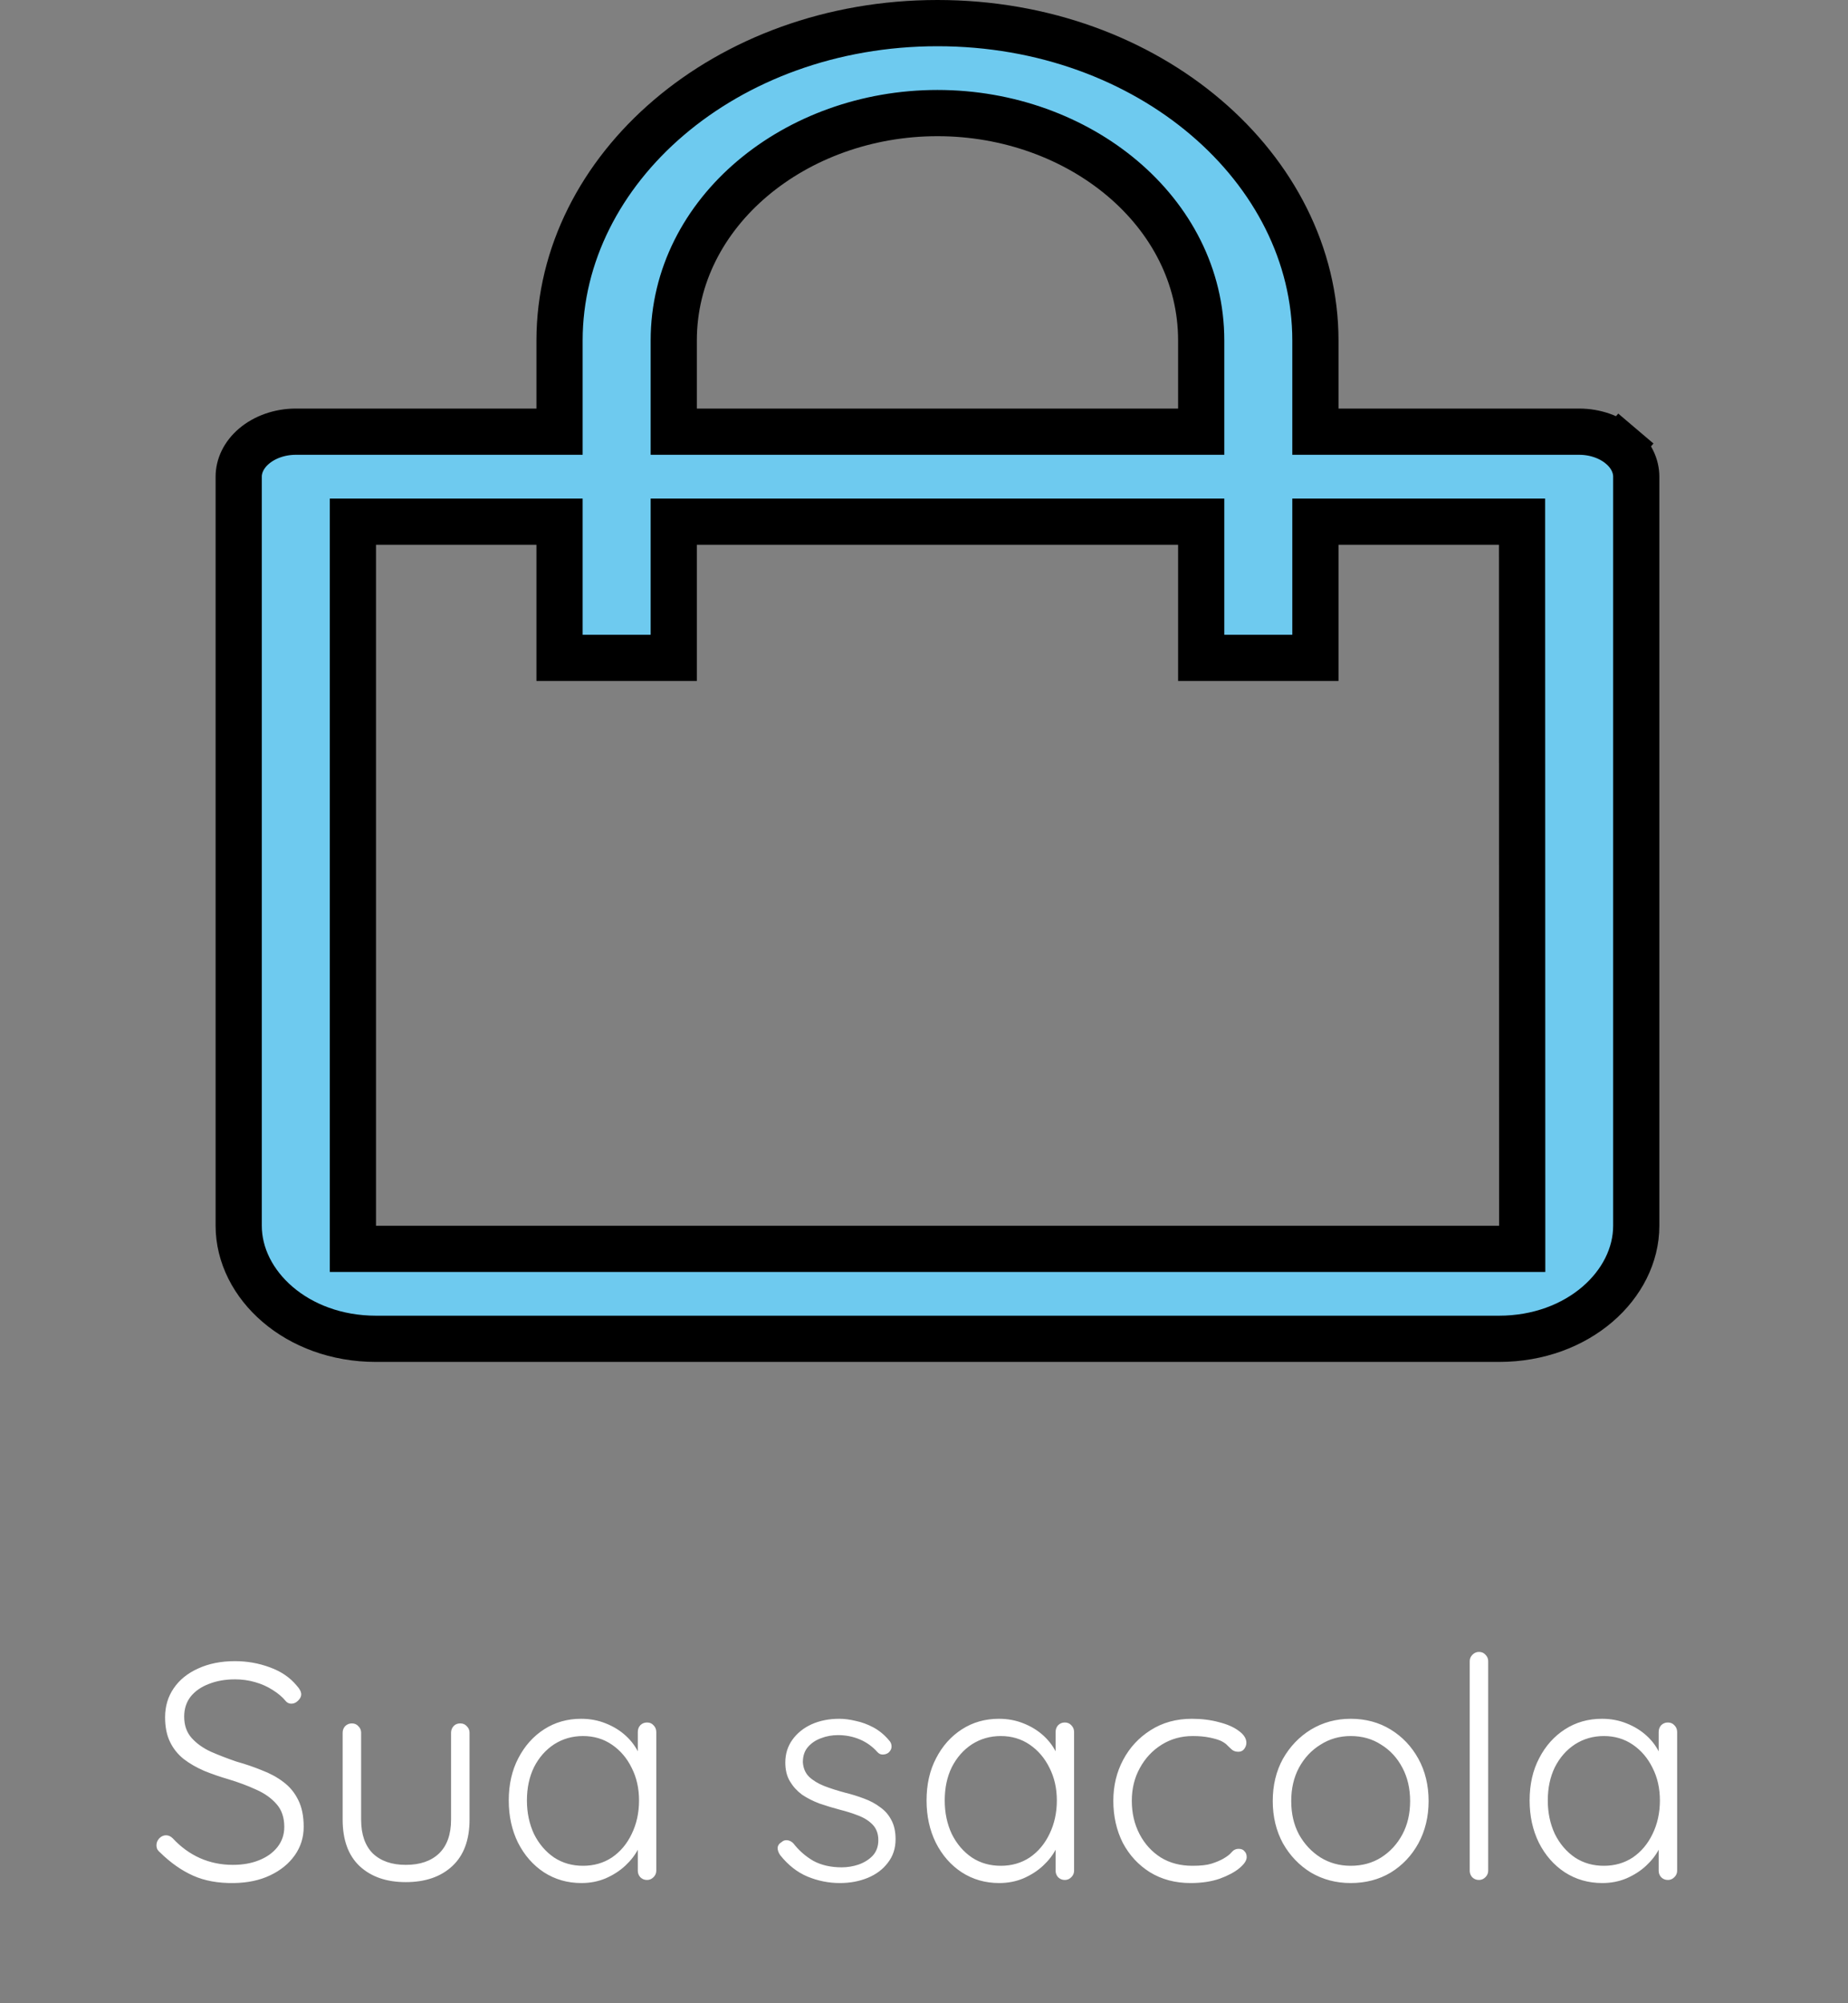 <svg width="60" height="65" viewBox="0 0 60 65" fill="none" xmlns="http://www.w3.org/2000/svg">
<rect x="0" y="0" width="60" height="65" fill="#808080" stroke="none"/>
<path d="M42.708 13.257V14.007H43.458H51.271C51.799 14.007 52.285 14.186 52.627 14.476L53.112 13.905L52.627 14.476C52.965 14.763 53.125 15.123 53.125 15.467V39.772C53.125 41.684 51.245 43.441 48.667 43.441H12.208C9.63 43.441 7.75 41.684 7.75 39.772V15.467C7.75 15.123 7.91 14.763 8.248 14.476C8.59 14.186 9.076 14.007 9.604 14.007H17.417H18.167V13.257V11.048C18.167 5.481 23.552 0.75 30.438 0.75C37.323 0.75 42.708 5.481 42.708 11.048V13.257ZM38.25 14.007H39V13.257V11.048C39 6.868 35.039 3.669 30.438 3.669C25.836 3.669 21.875 6.868 21.875 11.048V13.257V14.007H22.625H38.25ZM12.208 16.927H11.458V17.677V39.772V40.522H12.208H48.672H49.422L49.422 39.772L49.417 17.676L49.417 16.927H48.667H43.458H42.708V17.677V21.346H39V17.677V16.927H38.25H22.625H21.875V17.677V21.346H18.167V17.677V16.927H17.417H12.208Z" fill="#6ECAEF" stroke="black" stroke-width="1.5"/>
<path d="M7.59 61.1C7.083 61.107 6.643 61.027 6.27 60.86C5.896 60.693 5.54 60.443 5.2 60.11C5.166 60.083 5.136 60.05 5.11 60.01C5.09 59.97 5.08 59.923 5.08 59.87C5.08 59.79 5.11 59.717 5.17 59.65C5.236 59.583 5.31 59.55 5.39 59.55C5.47 59.55 5.543 59.583 5.61 59.65C5.87 59.93 6.163 60.143 6.49 60.29C6.823 60.437 7.18 60.51 7.56 60.51C7.88 60.51 8.163 60.46 8.41 60.36C8.663 60.26 8.863 60.117 9.01 59.93C9.156 59.743 9.23 59.527 9.23 59.28C9.23 58.973 9.146 58.727 8.98 58.54C8.813 58.347 8.593 58.19 8.32 58.07C8.046 57.943 7.743 57.83 7.41 57.73C7.136 57.65 6.876 57.56 6.63 57.46C6.383 57.353 6.163 57.227 5.97 57.08C5.776 56.927 5.626 56.74 5.52 56.52C5.413 56.3 5.36 56.033 5.36 55.72C5.36 55.367 5.453 55.053 5.64 54.78C5.826 54.507 6.09 54.293 6.43 54.14C6.776 53.98 7.176 53.9 7.63 53.9C8.023 53.9 8.4 53.967 8.76 54.1C9.126 54.233 9.416 54.43 9.63 54.69C9.73 54.797 9.78 54.893 9.78 54.98C9.78 55.047 9.746 55.113 9.68 55.18C9.613 55.247 9.54 55.28 9.46 55.28C9.393 55.28 9.336 55.257 9.29 55.21C9.176 55.07 9.033 54.947 8.86 54.84C8.686 54.727 8.493 54.64 8.28 54.58C8.073 54.52 7.856 54.49 7.63 54.49C7.316 54.49 7.033 54.54 6.78 54.64C6.533 54.733 6.336 54.87 6.19 55.05C6.05 55.23 5.98 55.447 5.98 55.7C5.98 55.98 6.06 56.21 6.22 56.39C6.38 56.57 6.59 56.72 6.85 56.84C7.11 56.953 7.386 57.06 7.68 57.16C7.966 57.24 8.24 57.333 8.5 57.44C8.766 57.54 9 57.667 9.2 57.82C9.406 57.973 9.566 58.167 9.68 58.4C9.8 58.633 9.86 58.927 9.86 59.28C9.86 59.62 9.763 59.927 9.57 60.2C9.376 60.473 9.11 60.69 8.77 60.85C8.436 61.01 8.043 61.093 7.59 61.1ZM14.945 55.92C15.032 55.92 15.102 55.95 15.155 56.01C15.215 56.07 15.245 56.14 15.245 56.22V59.04C15.245 59.7 15.058 60.203 14.685 60.55C14.312 60.897 13.808 61.07 13.175 61.07C12.548 61.07 12.048 60.897 11.675 60.55C11.308 60.203 11.125 59.7 11.125 59.04V56.22C11.125 56.14 11.152 56.07 11.205 56.01C11.265 55.95 11.338 55.92 11.425 55.92C11.512 55.92 11.582 55.95 11.635 56.01C11.695 56.07 11.725 56.14 11.725 56.22V59.04C11.725 59.52 11.852 59.887 12.105 60.14C12.365 60.387 12.722 60.51 13.175 60.51C13.635 60.51 13.995 60.387 14.255 60.14C14.515 59.887 14.645 59.52 14.645 59.04V56.22C14.645 56.14 14.672 56.07 14.725 56.01C14.778 55.95 14.852 55.92 14.945 55.92ZM21.008 55.89C21.095 55.89 21.165 55.92 21.218 55.98C21.278 56.04 21.308 56.113 21.308 56.2V60.7C21.308 60.78 21.278 60.85 21.218 60.91C21.158 60.97 21.088 61 21.008 61C20.922 61 20.848 60.97 20.788 60.91C20.735 60.85 20.708 60.78 20.708 60.7V59.51L20.878 59.43C20.878 59.617 20.825 59.807 20.718 60C20.618 60.193 20.478 60.373 20.298 60.54C20.118 60.707 19.905 60.843 19.658 60.95C19.418 61.05 19.158 61.1 18.878 61.1C18.425 61.1 18.018 60.983 17.658 60.75C17.305 60.517 17.025 60.197 16.818 59.79C16.618 59.383 16.518 58.927 16.518 58.42C16.518 57.9 16.622 57.443 16.828 57.05C17.035 56.65 17.315 56.337 17.668 56.11C18.022 55.883 18.422 55.77 18.868 55.77C19.155 55.77 19.422 55.82 19.668 55.92C19.922 56.02 20.142 56.157 20.328 56.33C20.515 56.503 20.658 56.703 20.758 56.93C20.865 57.15 20.918 57.38 20.918 57.62L20.708 57.47V56.2C20.708 56.113 20.735 56.04 20.788 55.98C20.848 55.92 20.922 55.89 21.008 55.89ZM18.928 60.54C19.282 60.54 19.595 60.45 19.868 60.27C20.142 60.083 20.355 59.83 20.508 59.51C20.668 59.183 20.748 58.82 20.748 58.42C20.748 58.027 20.668 57.673 20.508 57.36C20.355 57.047 20.142 56.797 19.868 56.61C19.595 56.423 19.282 56.33 18.928 56.33C18.582 56.33 18.268 56.42 17.988 56.6C17.715 56.78 17.498 57.027 17.338 57.34C17.185 57.653 17.108 58.013 17.108 58.42C17.108 58.82 17.185 59.183 17.338 59.51C17.498 59.83 17.715 60.083 17.988 60.27C18.262 60.45 18.575 60.54 18.928 60.54ZM25.327 60.19C25.274 60.11 25.247 60.033 25.247 59.96C25.254 59.88 25.297 59.817 25.377 59.77C25.43 59.723 25.49 59.703 25.557 59.71C25.63 59.717 25.697 59.75 25.757 59.81C25.937 60.043 26.154 60.233 26.407 60.38C26.667 60.52 26.974 60.59 27.327 60.59C27.514 60.59 27.697 60.56 27.877 60.5C28.064 60.433 28.217 60.337 28.337 60.21C28.457 60.077 28.517 59.91 28.517 59.71C28.517 59.503 28.457 59.337 28.337 59.21C28.217 59.083 28.06 58.983 27.867 58.91C27.68 58.837 27.48 58.773 27.267 58.72C27.04 58.66 26.82 58.593 26.607 58.52C26.394 58.44 26.204 58.343 26.037 58.23C25.877 58.11 25.747 57.967 25.647 57.8C25.547 57.633 25.497 57.43 25.497 57.19C25.497 56.91 25.574 56.663 25.727 56.45C25.88 56.237 26.087 56.07 26.347 55.95C26.614 55.83 26.914 55.77 27.247 55.77C27.414 55.77 27.594 55.793 27.787 55.84C27.98 55.88 28.17 55.95 28.357 56.05C28.544 56.15 28.71 56.287 28.857 56.46C28.917 56.52 28.947 56.59 28.947 56.67C28.947 56.743 28.914 56.81 28.847 56.87C28.794 56.91 28.73 56.93 28.657 56.93C28.59 56.93 28.534 56.903 28.487 56.85C28.327 56.67 28.137 56.533 27.917 56.44C27.697 56.347 27.46 56.3 27.207 56.3C27.014 56.3 26.83 56.333 26.657 56.4C26.49 56.46 26.35 56.553 26.237 56.68C26.124 56.807 26.067 56.973 26.067 57.18C26.08 57.373 26.147 57.53 26.267 57.65C26.394 57.77 26.557 57.87 26.757 57.95C26.964 58.03 27.194 58.103 27.447 58.17C27.66 58.223 27.864 58.287 28.057 58.36C28.257 58.433 28.43 58.527 28.577 58.64C28.73 58.747 28.85 58.883 28.937 59.05C29.03 59.217 29.077 59.427 29.077 59.68C29.077 59.973 28.994 60.227 28.827 60.44C28.667 60.653 28.45 60.817 28.177 60.93C27.904 61.043 27.6 61.1 27.267 61.1C26.907 61.1 26.557 61.03 26.217 60.89C25.884 60.75 25.587 60.517 25.327 60.19ZM34.573 55.89C34.659 55.89 34.729 55.92 34.783 55.98C34.843 56.04 34.873 56.113 34.873 56.2V60.7C34.873 60.78 34.843 60.85 34.783 60.91C34.723 60.97 34.653 61 34.573 61C34.486 61 34.413 60.97 34.353 60.91C34.299 60.85 34.273 60.78 34.273 60.7V59.51L34.443 59.43C34.443 59.617 34.389 59.807 34.283 60C34.183 60.193 34.043 60.373 33.863 60.54C33.683 60.707 33.469 60.843 33.223 60.95C32.983 61.05 32.723 61.1 32.443 61.1C31.989 61.1 31.583 60.983 31.223 60.75C30.869 60.517 30.589 60.197 30.383 59.79C30.183 59.383 30.083 58.927 30.083 58.42C30.083 57.9 30.186 57.443 30.393 57.05C30.599 56.65 30.879 56.337 31.233 56.11C31.586 55.883 31.986 55.77 32.433 55.77C32.719 55.77 32.986 55.82 33.233 55.92C33.486 56.02 33.706 56.157 33.893 56.33C34.079 56.503 34.223 56.703 34.323 56.93C34.429 57.15 34.483 57.38 34.483 57.62L34.273 57.47V56.2C34.273 56.113 34.299 56.04 34.353 55.98C34.413 55.92 34.486 55.89 34.573 55.89ZM32.493 60.54C32.846 60.54 33.159 60.45 33.433 60.27C33.706 60.083 33.919 59.83 34.073 59.51C34.233 59.183 34.313 58.82 34.313 58.42C34.313 58.027 34.233 57.673 34.073 57.36C33.919 57.047 33.706 56.797 33.433 56.61C33.159 56.423 32.846 56.33 32.493 56.33C32.146 56.33 31.833 56.42 31.553 56.6C31.279 56.78 31.063 57.027 30.903 57.34C30.749 57.653 30.673 58.013 30.673 58.42C30.673 58.82 30.749 59.183 30.903 59.51C31.063 59.83 31.279 60.083 31.553 60.27C31.826 60.45 32.139 60.54 32.493 60.54ZM38.697 55.77C39.017 55.77 39.31 55.807 39.577 55.88C39.844 55.947 40.057 56.04 40.217 56.16C40.384 56.28 40.467 56.41 40.467 56.55C40.467 56.617 40.444 56.683 40.397 56.75C40.35 56.81 40.287 56.84 40.207 56.84C40.127 56.84 40.06 56.82 40.007 56.78C39.961 56.74 39.91 56.693 39.857 56.64C39.81 56.587 39.74 56.537 39.647 56.49C39.56 56.45 39.437 56.413 39.277 56.38C39.117 56.347 38.934 56.33 38.727 56.33C38.354 56.33 38.017 56.423 37.717 56.61C37.417 56.797 37.181 57.05 37.007 57.37C36.834 57.683 36.747 58.037 36.747 58.43C36.747 58.83 36.831 59.19 36.997 59.51C37.164 59.83 37.394 60.083 37.687 60.27C37.98 60.45 38.324 60.54 38.717 60.54C38.984 60.54 39.191 60.517 39.337 60.47C39.484 60.423 39.611 60.37 39.717 60.31C39.844 60.237 39.934 60.167 39.987 60.1C40.047 60.027 40.124 59.99 40.217 59.99C40.304 59.99 40.367 60.017 40.407 60.07C40.454 60.117 40.477 60.18 40.477 60.26C40.477 60.367 40.397 60.487 40.237 60.62C40.084 60.747 39.87 60.86 39.597 60.96C39.324 61.053 39.011 61.1 38.657 61.1C38.157 61.1 37.717 60.983 37.337 60.75C36.964 60.517 36.67 60.2 36.457 59.8C36.251 59.393 36.147 58.937 36.147 58.43C36.147 57.943 36.254 57.5 36.467 57.1C36.681 56.7 36.977 56.38 37.357 56.14C37.744 55.893 38.191 55.77 38.697 55.77ZM46.383 58.44C46.383 58.947 46.273 59.403 46.053 59.81C45.833 60.21 45.533 60.527 45.153 60.76C44.773 60.987 44.34 61.1 43.853 61.1C43.38 61.1 42.95 60.987 42.563 60.76C42.183 60.527 41.88 60.21 41.653 59.81C41.433 59.403 41.323 58.947 41.323 58.44C41.323 57.927 41.433 57.47 41.653 57.07C41.88 56.67 42.183 56.353 42.563 56.12C42.95 55.887 43.38 55.77 43.853 55.77C44.34 55.77 44.773 55.887 45.153 56.12C45.533 56.353 45.833 56.67 46.053 57.07C46.273 57.47 46.383 57.927 46.383 58.44ZM45.783 58.44C45.783 58.033 45.7 57.673 45.533 57.36C45.366 57.04 45.136 56.79 44.843 56.61C44.556 56.423 44.226 56.33 43.853 56.33C43.493 56.33 43.166 56.423 42.873 56.61C42.58 56.79 42.346 57.04 42.173 57.36C42.006 57.673 41.923 58.033 41.923 58.44C41.923 58.847 42.006 59.207 42.173 59.52C42.346 59.833 42.58 60.083 42.873 60.27C43.166 60.45 43.493 60.54 43.853 60.54C44.226 60.54 44.556 60.45 44.843 60.27C45.136 60.083 45.366 59.833 45.533 59.52C45.7 59.207 45.783 58.847 45.783 58.44ZM48.318 60.7C48.318 60.78 48.288 60.85 48.228 60.91C48.168 60.97 48.098 61 48.018 61C47.931 61 47.858 60.97 47.798 60.91C47.745 60.85 47.718 60.78 47.718 60.7V53.9C47.718 53.82 47.748 53.75 47.808 53.69C47.868 53.63 47.938 53.6 48.018 53.6C48.105 53.6 48.175 53.63 48.228 53.69C48.288 53.75 48.318 53.82 48.318 53.9V60.7ZM54.153 55.89C54.239 55.89 54.309 55.92 54.363 55.98C54.423 56.04 54.453 56.113 54.453 56.2V60.7C54.453 60.78 54.423 60.85 54.363 60.91C54.303 60.97 54.233 61 54.153 61C54.066 61 53.993 60.97 53.933 60.91C53.88 60.85 53.853 60.78 53.853 60.7V59.51L54.023 59.43C54.023 59.617 53.969 59.807 53.863 60C53.763 60.193 53.623 60.373 53.443 60.54C53.263 60.707 53.05 60.843 52.803 60.95C52.563 61.05 52.303 61.1 52.023 61.1C51.569 61.1 51.163 60.983 50.803 60.75C50.45 60.517 50.169 60.197 49.963 59.79C49.763 59.383 49.663 58.927 49.663 58.42C49.663 57.9 49.766 57.443 49.973 57.05C50.179 56.65 50.459 56.337 50.813 56.11C51.166 55.883 51.566 55.77 52.013 55.77C52.3 55.77 52.566 55.82 52.813 55.92C53.066 56.02 53.286 56.157 53.473 56.33C53.66 56.503 53.803 56.703 53.903 56.93C54.01 57.15 54.063 57.38 54.063 57.62L53.853 57.47V56.2C53.853 56.113 53.88 56.04 53.933 55.98C53.993 55.92 54.066 55.89 54.153 55.89ZM52.073 60.54C52.426 60.54 52.739 60.45 53.013 60.27C53.286 60.083 53.499 59.83 53.653 59.51C53.813 59.183 53.893 58.82 53.893 58.42C53.893 58.027 53.813 57.673 53.653 57.36C53.499 57.047 53.286 56.797 53.013 56.61C52.739 56.423 52.426 56.33 52.073 56.33C51.726 56.33 51.413 56.42 51.133 56.6C50.859 56.78 50.643 57.027 50.483 57.34C50.33 57.653 50.253 58.013 50.253 58.42C50.253 58.82 50.33 59.183 50.483 59.51C50.643 59.83 50.859 60.083 51.133 60.27C51.406 60.45 51.719 60.54 52.073 60.54Z" fill="white"/>
</svg>

